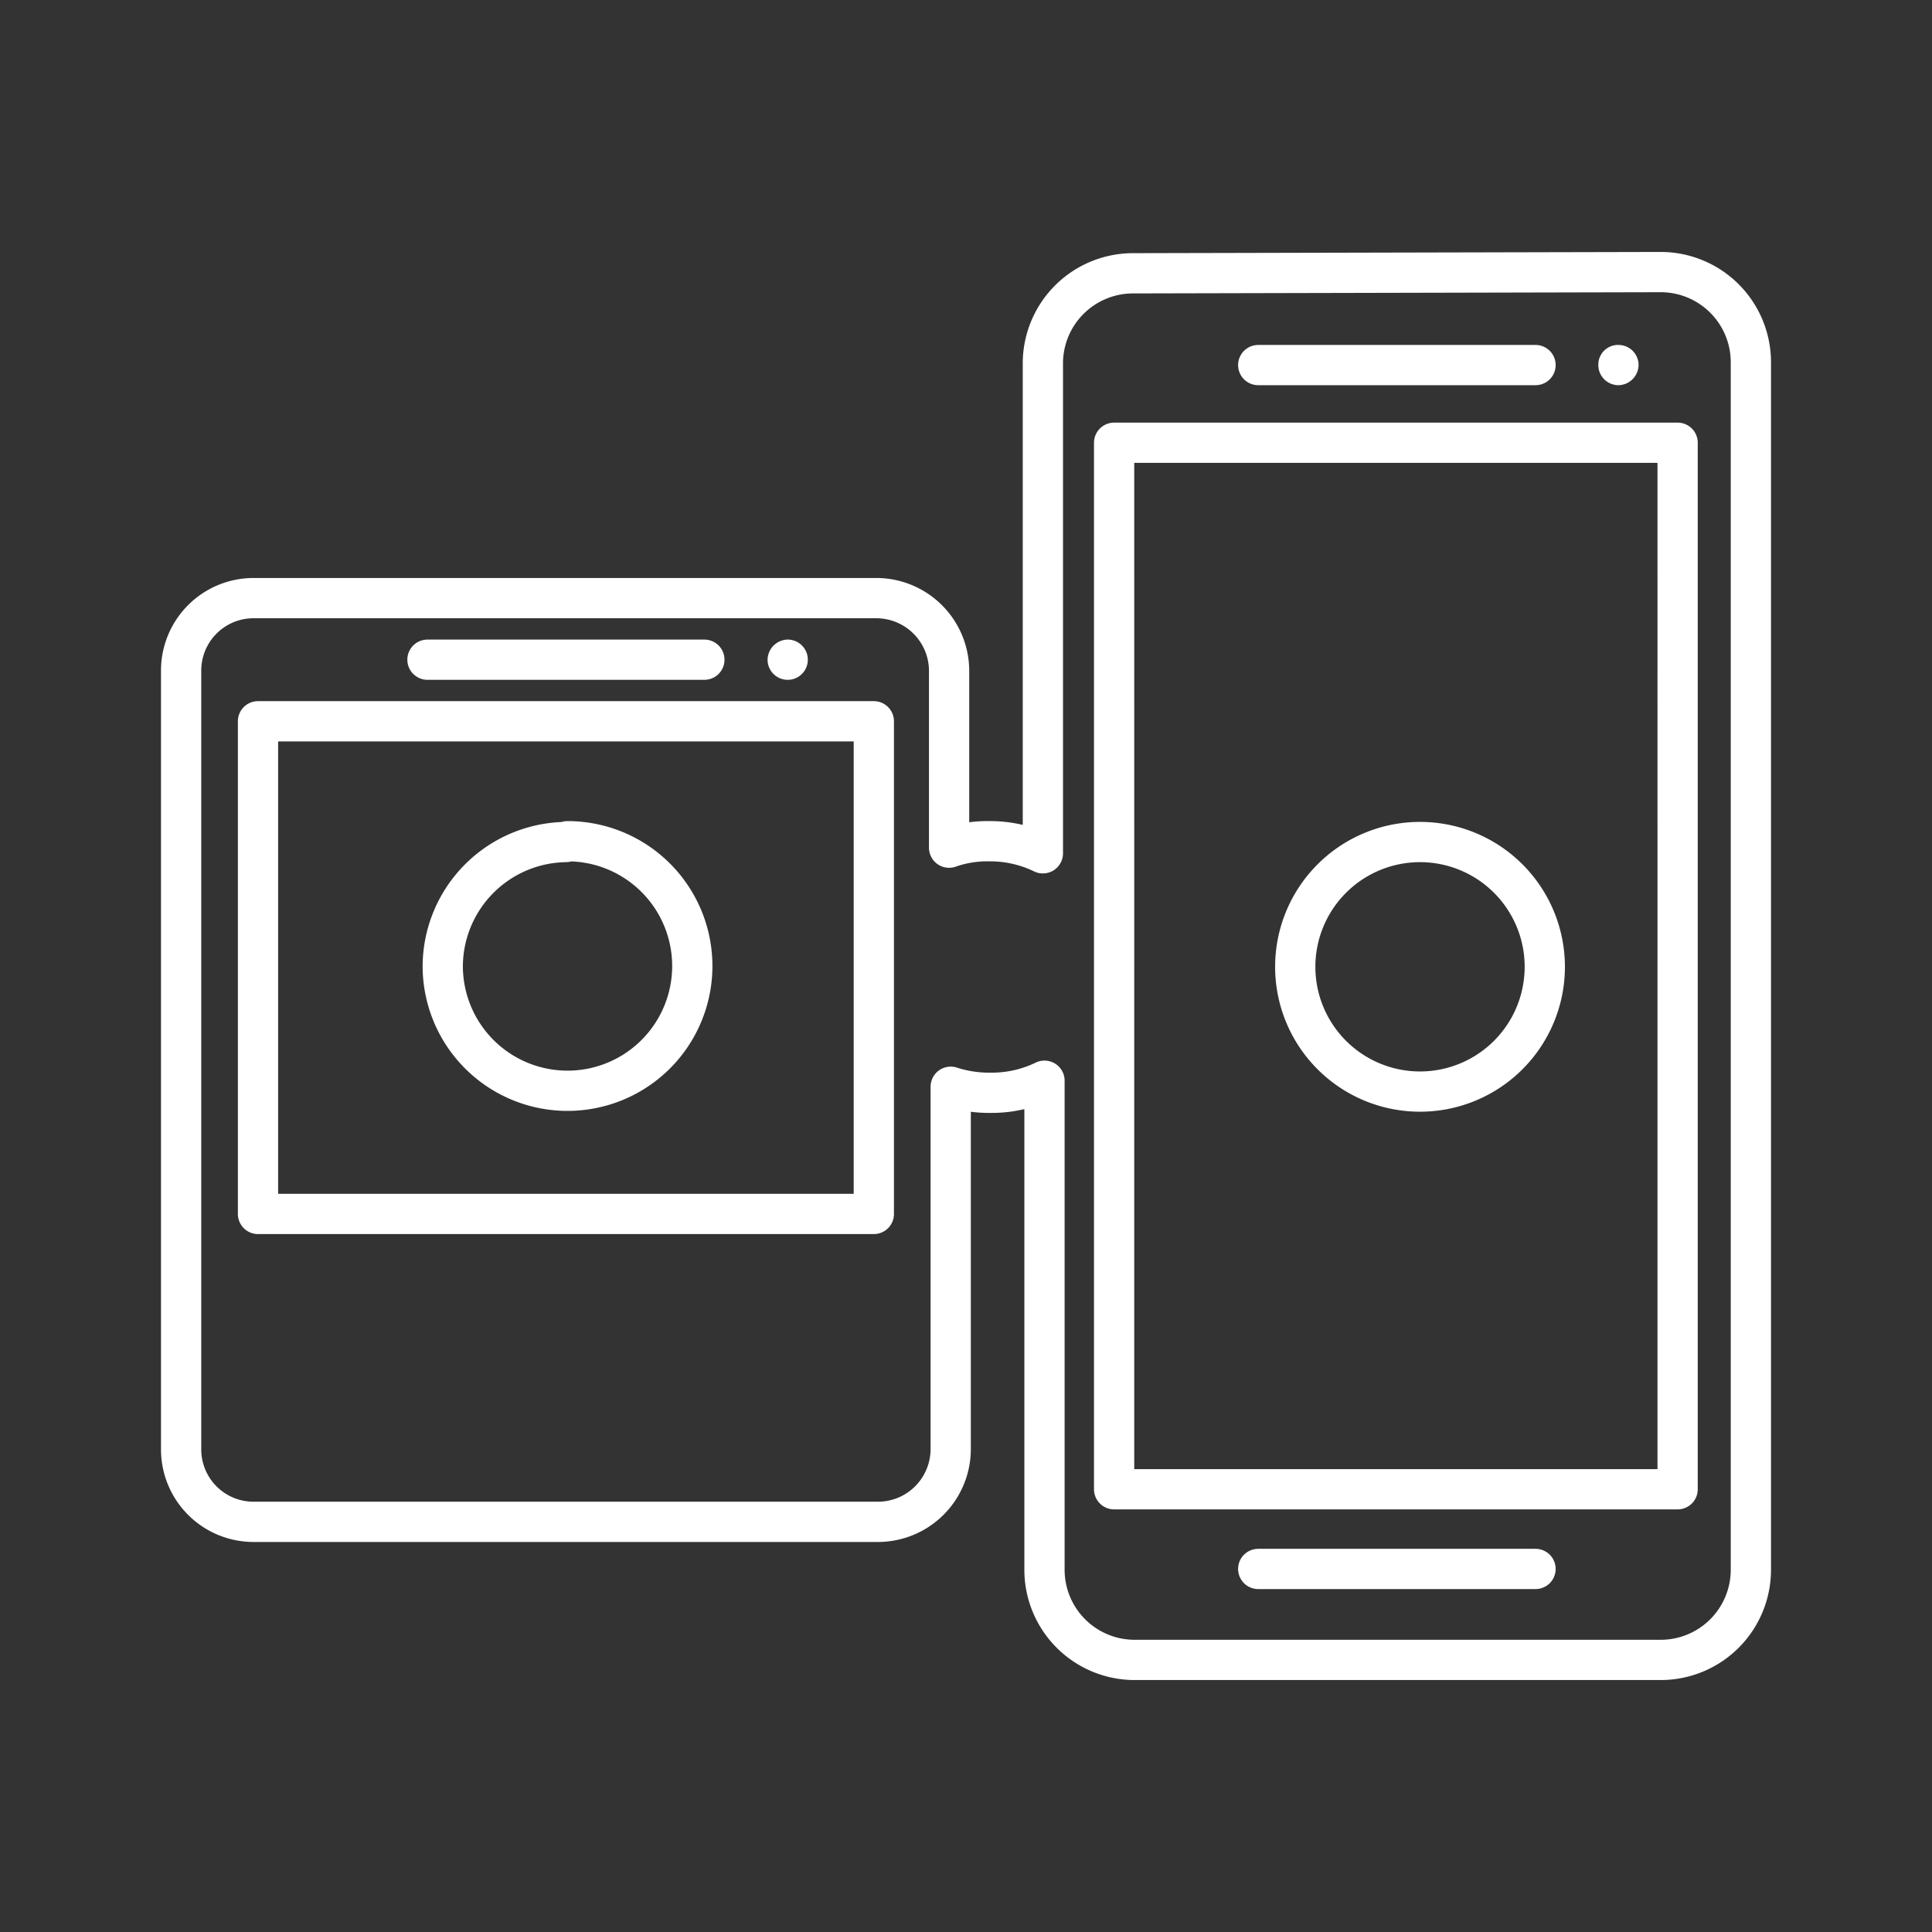 <svg xmlns="http://www.w3.org/2000/svg" viewBox="0 0 48 48"><rect x="0" y="0" width="48" height="48" fill="#333333" stroke="none"/><defs><style>.a{fill:none;stroke:#fff;stroke-linecap:round;stroke-linejoin:round;}.b{fill:#fff;}</style></defs><path class="a" d="M28.15,6.79A2.24,2.24,0,0,0,25.91,9V21.2a3,3,0,0,0-1.33-.3,2.85,2.85,0,0,0-1,.16V16.67a1.81,1.81,0,0,0-1.8-1.81H6.3a1.8,1.8,0,0,0-1.8,1.81V36a1.8,1.8,0,0,0,1.8,1.81H21.82A1.81,1.81,0,0,0,23.62,36V27a3.11,3.11,0,0,0,1,.15,3,3,0,0,0,1.33-.3V39a2.24,2.24,0,0,0,2.24,2.24H41.26A2.24,2.24,0,0,0,43.5,39V9a2.24,2.24,0,0,0-2.24-2.24ZM27.68,11h14V37h-14ZM6.41,17.92h15.3V30.16H6.41Zm7.65,3A3.1,3.1,0,0,0,11,24h0a3.1,3.1,0,0,0,3.1,3.1h0a3.1,3.1,0,0,0,3.1-3.1h0a3.1,3.1,0,0,0-3.1-3.1Zm21.22,0a3.1,3.1,0,0,0-3.1,3.1h0a3.1,3.1,0,1,0,3.1-3.1Z"/><line class="a" x1="10.62" y1="16.39" x2="17.5" y2="16.39"/><line class="a" x1="31.26" y1="9.07" x2="38.15" y2="9.07"/><line class="a" x1="31.26" y1="38.98" x2="38.15" y2="38.98"/><path class="b" d="M40.21,8.57h0a.5.5,0,0,1,.5.5.51.51,0,0,1-.5.5.5.5,0,0,1-.5-.5.49.49,0,0,1,.46-.5Z"/><path class="b" d="M19.57,15.89h0a.5.5,0,0,1,.5.5.5.5,0,0,1-.5.5.5.5,0,0,1-.5-.5A.51.51,0,0,1,19.57,15.89Z"/></svg>